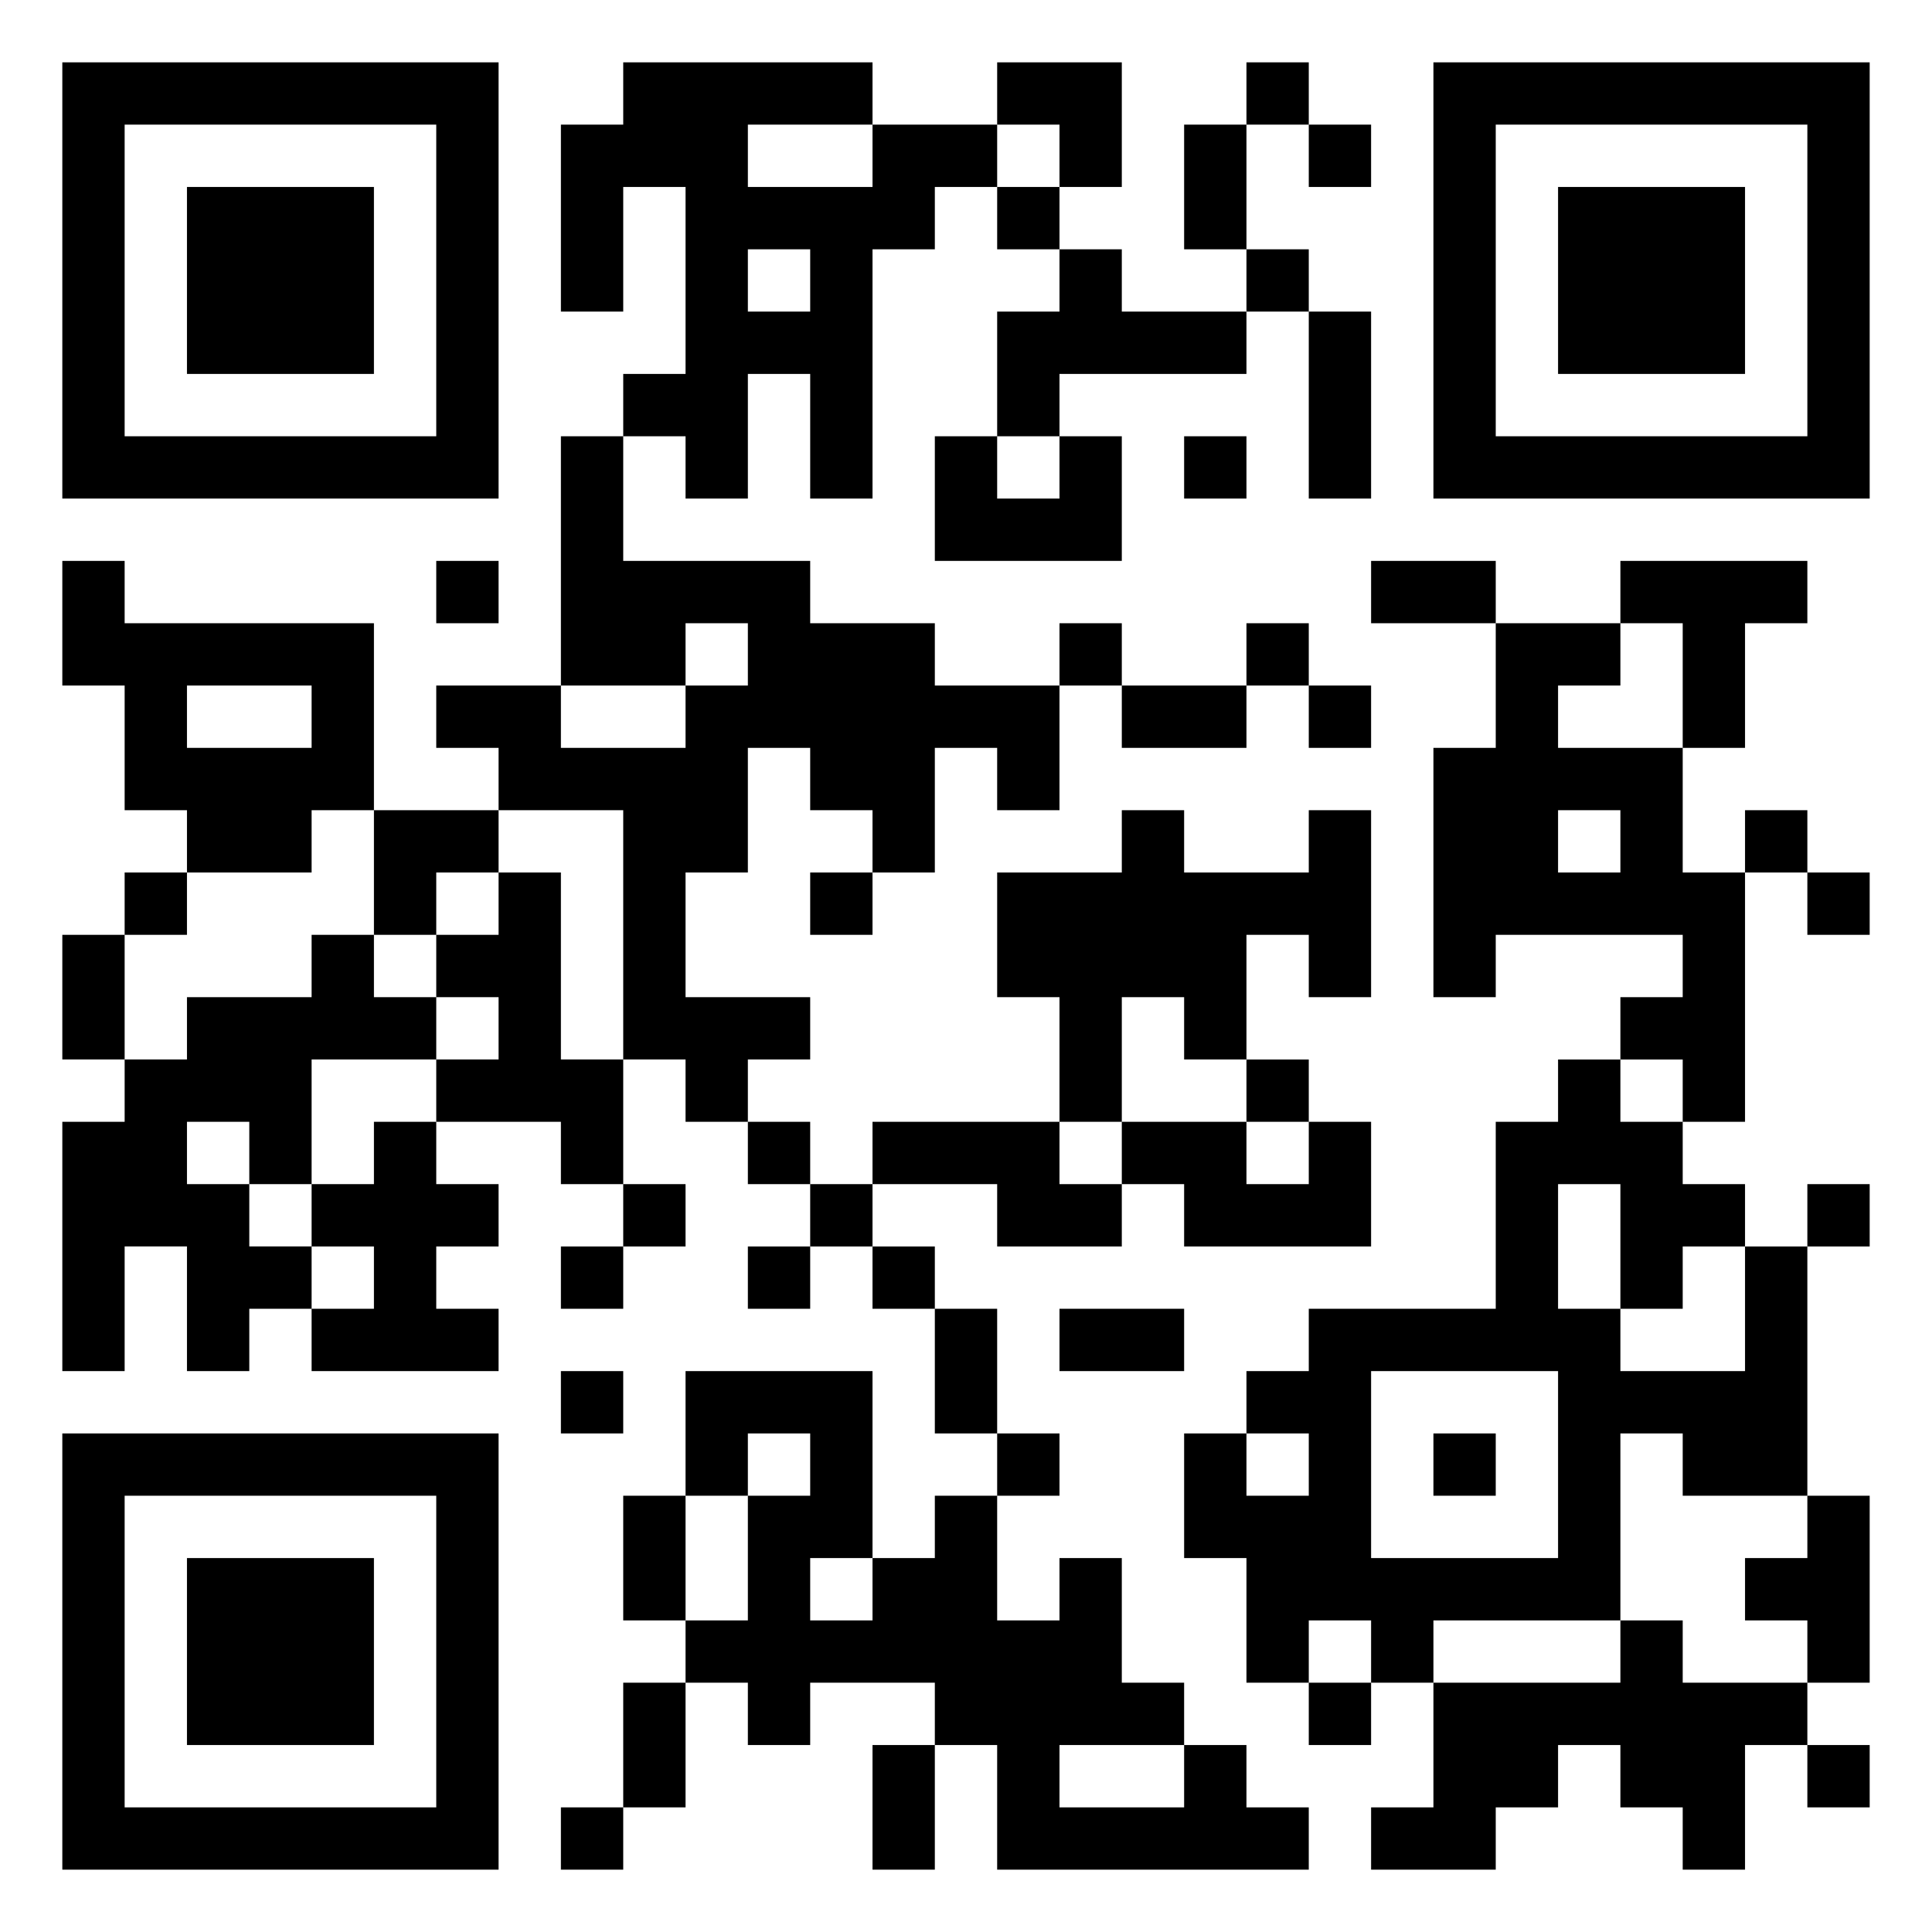 <svg xmlns="http://www.w3.org/2000/svg" viewBox="0 0 31 31"><path d="M1 1h7v7h-7zM10 1h4v1h-2v1h2v-1h2v1h-1v1h-1v4h-1v-2h-1v2h-1v-1h-1v-1h1v-3h-1v2h-1v-3h1zM16 1h2v2h-1v-1h-1zM20 1h1v1h-1zM23 1h7v7h-7zM2 2v5h5v-5zM19 2h1v2h-1zM21 2h1v1h-1zM24 2v5h5v-5zM3 3h3v3h-3zM16 3h1v1h-1zM25 3h3v3h-3zM12 4v1h1v-1zM17 4h1v1h2v1h-3v1h-1v-2h1zM20 4h1v1h-1zM21 5h1v3h-1zM9 7h1v2h3v1h2v1h2v2h-1v-1h-1v2h-1v-1h-1v-1h-1v2h-1v2h2v1h-1v1h-1v-1h-1v-4h-2v-1h-1v-1h2v1h2v-1h1v-1h-1v1h-2zM15 7h1v1h1v-1h1v2h-3zM19 7h1v1h-1zM1 9h1v1h4v3h-1v1h-2v-1h-1v-2h-1zM7 9h1v1h-1zM22 9h2v1h-2zM26 9h3v1h-1v2h-1v-2h-1zM17 10h1v1h-1zM20 10h1v1h-1zM24 10h2v1h-1v1h2v2h1v4h-1v-1h-1v-1h1v-1h-3v1h-1v-4h1zM3 11v1h2v-1zM18 11h2v1h-2zM21 11h1v1h-1zM6 13h2v1h-1v1h-1zM18 13h1v1h2v-1h1v3h-1v-1h-1v2h-1v-1h-1v2h-1v-2h-1v-2h2zM25 13v1h1v-1zM28 13h1v1h-1zM2 14h1v1h-1zM8 14h1v3h1v2h-1v-1h-2v-1h1v-1h-1v-1h1zM13 14h1v1h-1zM29 14h1v1h-1zM1 15h1v2h-1zM5 15h1v1h1v1h-2v2h-1v-1h-1v1h1v1h1v1h-1v1h-1v-2h-1v2h-1v-4h1v-1h1v-1h2zM20 17h1v1h-1zM25 17h1v1h1v1h1v1h-1v1h-1v-2h-1v2h1v1h2v-2h1v4h-2v-1h-1v3h-3v1h-1v-1h-1v1h-1v-2h-1v-2h1v1h1v-1h-1v-1h1v-1h3v-3h1zM6 18h1v1h1v1h-1v1h1v1h-3v-1h1v-1h-1v-1h1zM12 18h1v1h-1zM14 18h3v1h1v1h-2v-1h-2zM18 18h2v1h1v-1h1v2h-3v-1h-1zM10 19h1v1h-1zM13 19h1v1h-1zM29 19h1v1h-1zM9 20h1v1h-1zM12 20h1v1h-1zM14 20h1v1h-1zM15 21h1v2h-1zM17 21h2v1h-2zM9 22h1v1h-1zM11 22h3v3h-1v1h1v-1h1v-1h1v2h1v-1h1v2h1v1h-2v1h2v-1h1v1h1v1h-5v-2h-1v-1h-2v1h-1v-1h-1v-1h1v-2h1v-1h-1v1h-1zM22 22v3h3v-3zM1 23h7v7h-7zM16 23h1v1h-1zM23 23h1v1h-1zM2 24v5h5v-5zM10 24h1v2h-1zM29 24h1v3h-1v-1h-1v-1h1zM3 25h3v3h-3zM26 26h1v1h2v1h-1v2h-1v-1h-1v-1h-1v1h-1v1h-2v-1h1v-2h3zM10 27h1v2h-1zM21 27h1v1h-1zM14 28h1v2h-1zM29 28h1v1h-1zM9 29h1v1h-1z"/></svg>